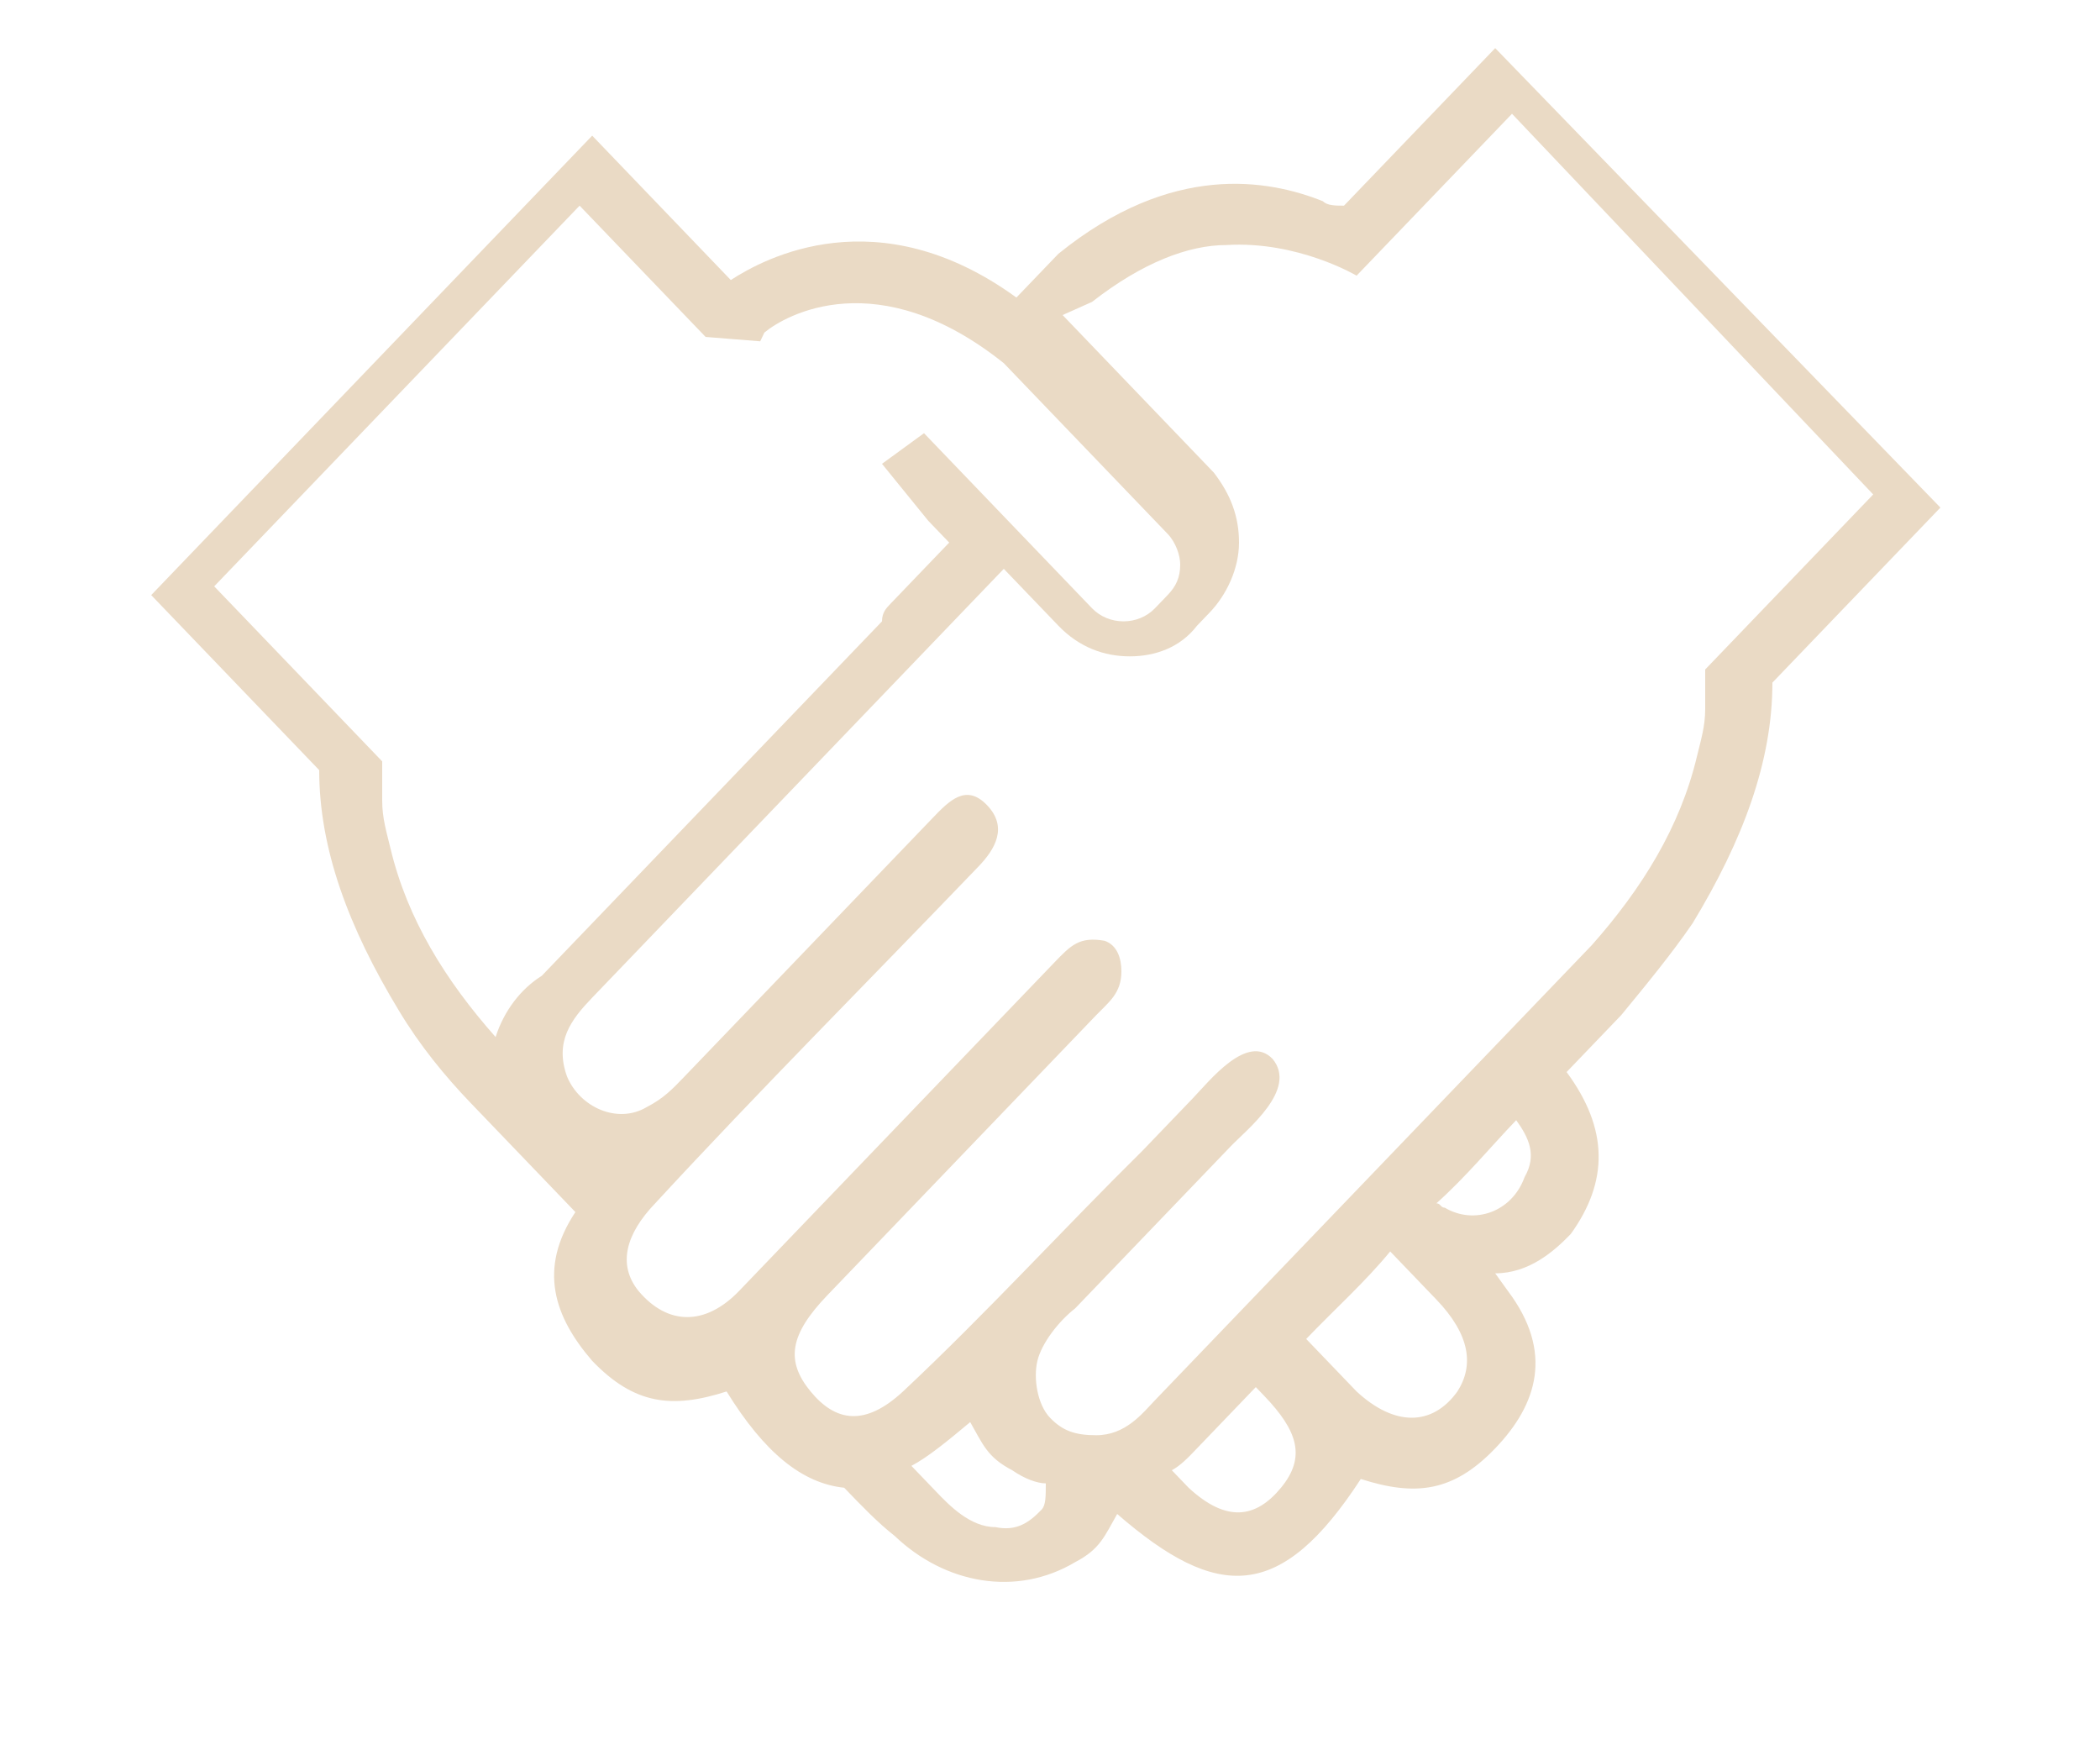<svg width="48" height="40" viewBox="0 0 48 40" fill="none" xmlns="http://www.w3.org/2000/svg">
<g clip-path="url(#clip0_8055_9)">
<path d="M30.72 4.7C30.528 4.7 30.336 4.7 30.24 4.6C28.992 4.1 26.784 3.7 24.192 5.8L24.096 5.9L23.232 6.8C20.064 4.5 17.472 5.9 16.704 6.4L13.536 3.1L3.456 13.6L7.296 17.6C7.296 19.4 7.968 21.2 9.12 23.1C9.6 23.9 10.176 24.6 10.752 25.2C11.52 26 12.384 26.9 13.152 27.7C12.288 29 12.672 30.1 13.536 31.1C14.496 32.1 15.36 32.2 16.608 31.8C17.472 33.2 18.336 33.9 19.296 34C19.68 34.4 20.064 34.8 20.448 35.1C21.6 36.2 23.232 36.5 24.576 35.7C25.152 35.4 25.248 35.1 25.536 34.6C27.84 36.6 29.28 36.6 31.104 33.8C32.352 34.2 33.216 34.1 34.176 33.1C35.136 32.1 35.52 30.9 34.464 29.5L34.176 29.1C34.944 29.1 35.52 28.6 35.904 28.2C36.768 27 36.768 25.8 35.808 24.5C36.192 24.1 36.672 23.6 37.056 23.2C37.632 22.5 38.208 21.8 38.688 21.1C39.84 19.2 40.512 17.4 40.512 15.6L44.352 11.6L34.176 1.1L30.72 4.7ZM11.328 23.7C10.176 22.4 9.312 21 8.928 19.4C8.832 19 8.736 18.7 8.736 18.3C8.736 18 8.736 17.7 8.736 17.4L4.896 13.4L13.248 4.7L15.936 7.5L16.128 7.7L17.376 7.8L17.472 7.6C17.952 7.2 20.064 6 22.944 8.3L26.688 12.2C26.88 12.4 26.976 12.7 26.976 12.9C26.976 13.2 26.88 13.4 26.688 13.6L26.4 13.9C26.016 14.3 25.344 14.3 24.96 13.9L21.12 9.9L20.16 10.6L21.216 11.9L21.696 12.4C21.216 12.9 20.832 13.3 20.352 13.8C20.256 13.9 20.16 14 20.16 14.2C20.16 14.2 20.16 14.2 20.064 14.3C17.472 17 14.88 19.7 12.384 22.3C11.904 22.6 11.52 23.1 11.328 23.7ZM23.808 34.5C23.52 34.8 23.232 35 22.752 34.9C22.176 34.9 21.696 34.4 21.408 34.1C21.216 33.9 21.024 33.7 20.832 33.5C21.216 33.3 21.696 32.9 22.176 32.5C22.464 33 22.56 33.3 23.136 33.6C23.424 33.8 23.712 33.9 23.904 33.9C23.904 34.2 23.904 34.4 23.808 34.5ZM29.28 34C28.704 34.7 28.032 34.8 27.168 34C27.072 33.9 26.88 33.7 26.784 33.6C26.976 33.5 27.168 33.3 27.264 33.2C27.744 32.7 28.224 32.2 28.704 31.7C28.8 31.8 28.8 31.8 28.896 31.9C29.664 32.7 29.856 33.3 29.28 34ZM33.312 31.8C32.736 32.6 31.872 32.6 31.008 31.8C30.624 31.4 30.24 31 29.856 30.6C30.528 29.9 31.2 29.3 31.776 28.6C32.16 29 32.544 29.4 32.832 29.7C33.6 30.5 33.696 31.2 33.312 31.8ZM34.848 26.9C34.56 27.7 33.696 28 33.024 27.6C32.928 27.6 32.928 27.5 32.832 27.5C33.504 26.9 34.08 26.2 34.656 25.6C34.944 26 35.136 26.4 34.848 26.9ZM42.816 11.3L38.976 15.3C38.976 15.6 38.976 15.9 38.976 16.2C38.976 16.6 38.88 16.9 38.784 17.3C38.4 18.9 37.536 20.3 36.384 21.6C34.752 23.3 33.12 25 31.488 26.7C29.76 28.5 28.032 30.3 26.4 32C26.112 32.3 25.728 32.8 25.056 32.8C24.576 32.8 24.288 32.7 24 32.4C23.712 32.1 23.616 31.5 23.712 31.1C23.808 30.7 24.192 30.2 24.576 29.9C25.344 29.1 26.112 28.3 26.976 27.4C27.36 27 27.744 26.6 28.128 26.2C28.512 25.8 29.664 24.9 29.088 24.2C28.512 23.6 27.648 24.7 27.264 25.1C26.88 25.5 26.496 25.9 26.112 26.3C24.288 28.1 22.56 30 20.64 31.8C19.776 32.6 19.104 32.5 18.528 31.8C17.952 31.1 18.048 30.5 18.912 29.6C20.928 27.5 23.04 25.3 25.056 23.2C25.344 22.9 25.632 22.7 25.632 22.2C25.632 21.9 25.536 21.6 25.248 21.5C24.672 21.4 24.48 21.6 24.096 22C21.696 24.5 19.296 27 16.896 29.5C16.128 30.3 15.264 30.3 14.592 29.5C14.112 28.9 14.304 28.2 14.976 27.5C17.376 24.9 19.872 22.4 22.368 19.8C22.752 19.4 23.04 18.9 22.56 18.4C22.08 17.9 21.696 18.3 21.312 18.7C19.392 20.7 17.568 22.6 15.648 24.6C15.36 24.9 15.168 25.1 14.784 25.3C14.112 25.7 13.248 25.3 12.96 24.6C12.672 23.8 13.056 23.3 13.536 22.8C16.704 19.5 19.776 16.3 22.944 13L24.192 14.3C24.672 14.8 25.248 15 25.824 15C26.4 15 26.976 14.8 27.36 14.3L27.648 14C28.032 13.6 28.32 13 28.32 12.4C28.32 11.8 28.128 11.3 27.744 10.8L24.864 7.8L24.288 7.2L24.96 6.9C26.112 6 27.168 5.6 28.032 5.6C29.664 5.5 31.008 6.3 31.008 6.3L31.872 5.4L34.56 2.6L42.816 11.3Z" fill="#EADAC5"/>
</g>
<defs>
<clipPath id="clip0_8055_9">
<rect width="48" height="40" fill="white"/>
</clipPath>
</defs>
</svg>
